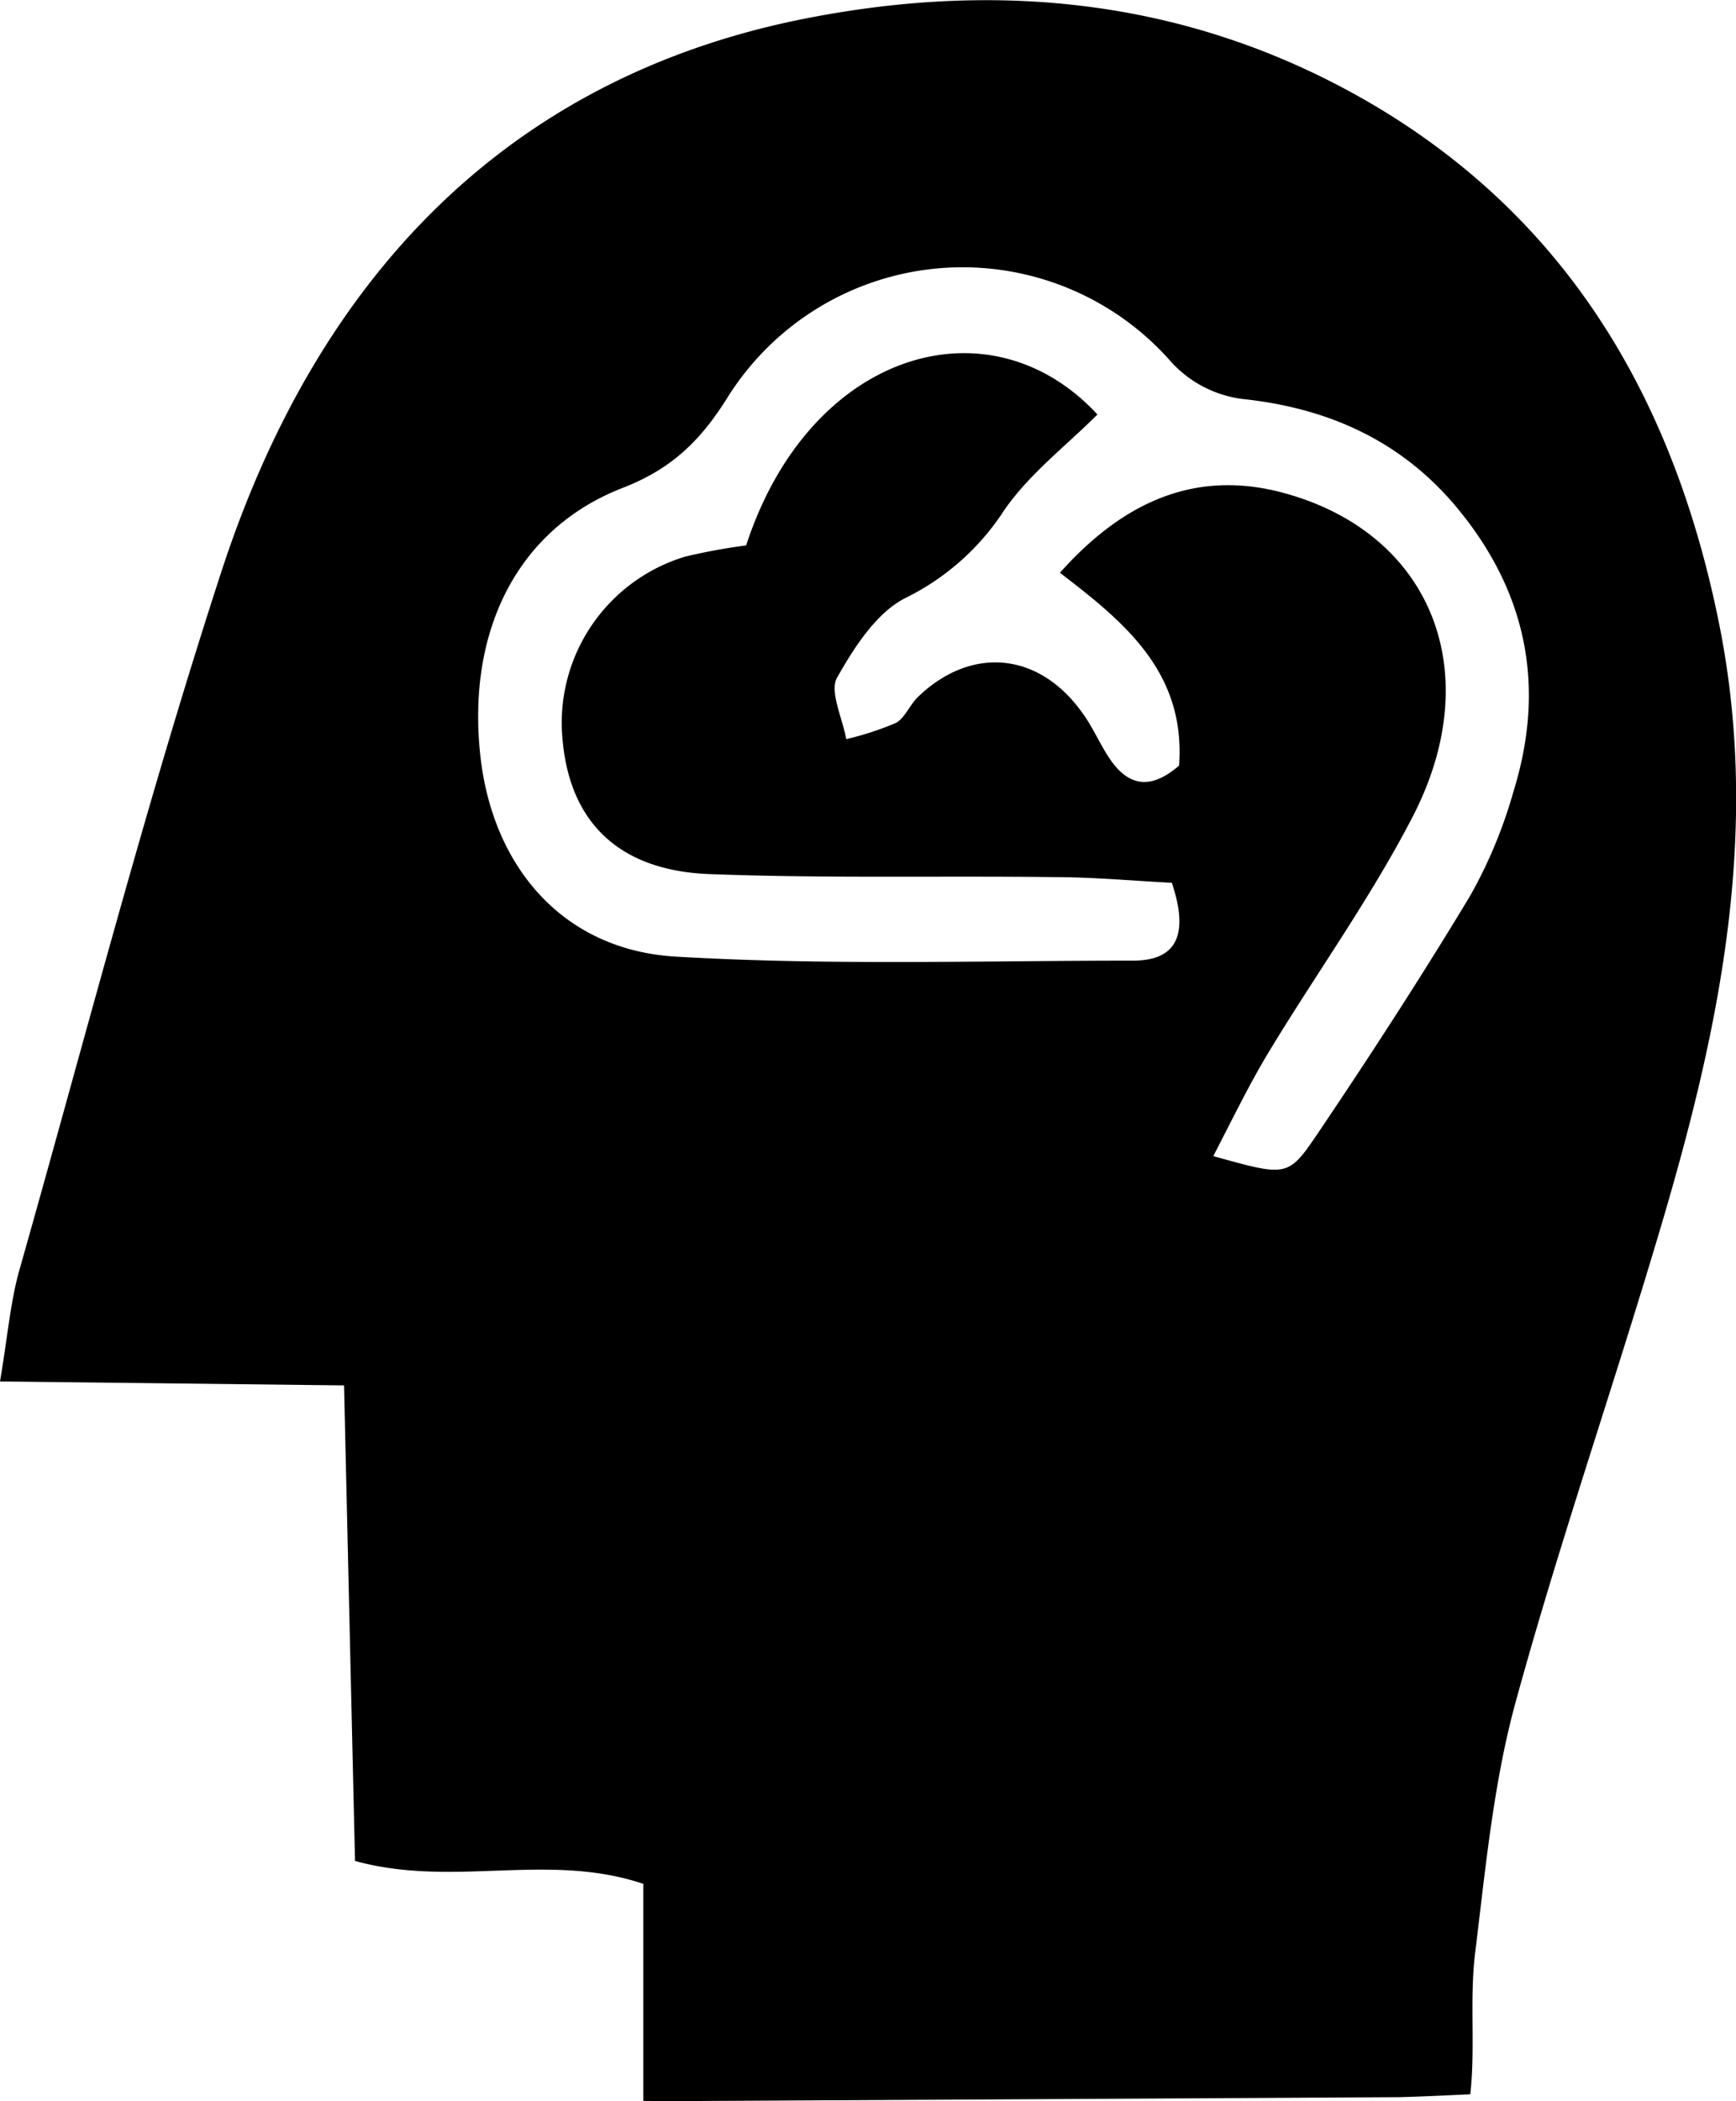 <svg xmlns="http://www.w3.org/2000/svg" viewBox="0 0 167.52 202.71"><g id="Layer_2" data-name="Layer 2"><g id="Layer_1-2" data-name="Layer 1"><path d="M166,60.73c-4.31-22-14.55-39.23-33-50.33C115.31-.18,96.28-2,77.06,1.92c-28,5.76-46.35,24.63-55.67,53.15C14.16,77.22,8.29,99.89,1.92,122.36,1,125.53.75,128.89,0,133.28l33.2.38c.37,16.05.71,30.94,1.06,45.88,9.53,2.62,18.59-.89,27.82,2.21,0,7.88,0,13.54,0,20.94,4.6.05,5.09,0,6.92,0l66.08-.36c2.47-.07,4.66-.18,6.8-.28.5-4.48-.08-9.11.46-13.58,1-8.09,1.76-16.34,3.88-24.13,4.16-15.2,9.32-30.08,13.81-45.18C165.71,100.14,169.93,81,166,60.73ZM146.05,76.35a45.69,45.69,0,0,1-4.17,10.05c-4.72,7.84-9.7,15.51-14.8,23.07-2.82,4.18-3,4-10,2.07,2-3.88,3.56-7.08,5.37-10.07,4.59-7.59,9.8-14.8,13.88-22.7,7.29-14.11,1.65-27.64-12.91-31.33-8-2-14.89.8-21.14,7.82,6.26,4.79,12.14,9.6,11.5,18.6-2.8,2.43-5,2-6.84-.88-.9-1.4-1.59-3-2.56-4.29-4.18-5.8-10.69-6.38-15.81-1.44-.78.76-1.24,2-2.1,2.49a29.4,29.4,0,0,1-4.81,1.57c-.36-2-1.62-4.6-.9-5.9,1.68-3,3.89-6.39,6.68-7.75a23.9,23.9,0,0,0,9.46-8.43c2.44-3.53,5.95-6.19,9-9.24C95.51,28.75,78.13,33.83,72,52.62a57.17,57.17,0,0,0-5.91,1.09,16.75,16.75,0,0,0-11.79,17.8c.74,7.84,5.45,12.49,14.16,12.82,11,.42,22.09.16,33.14.29,3.88,0,7.77.36,11.48.55,1.62,4.84.61,7.51-3.74,7.51-14.72,0-29.48.48-44.16-.39-10.81-.64-17.65-8.61-18.83-19.4-1.31-12,3.56-21.87,13.74-25.82,4.51-1.75,7.34-4.33,10-8.54a26.76,26.76,0,0,1,42.68-3.89,11.21,11.21,0,0,0,7.47,3.89c8.07.92,15.24,4.06,20.72,10.9C147.37,57.4,149.14,66.39,146.05,76.35Z"/></g></g></svg>